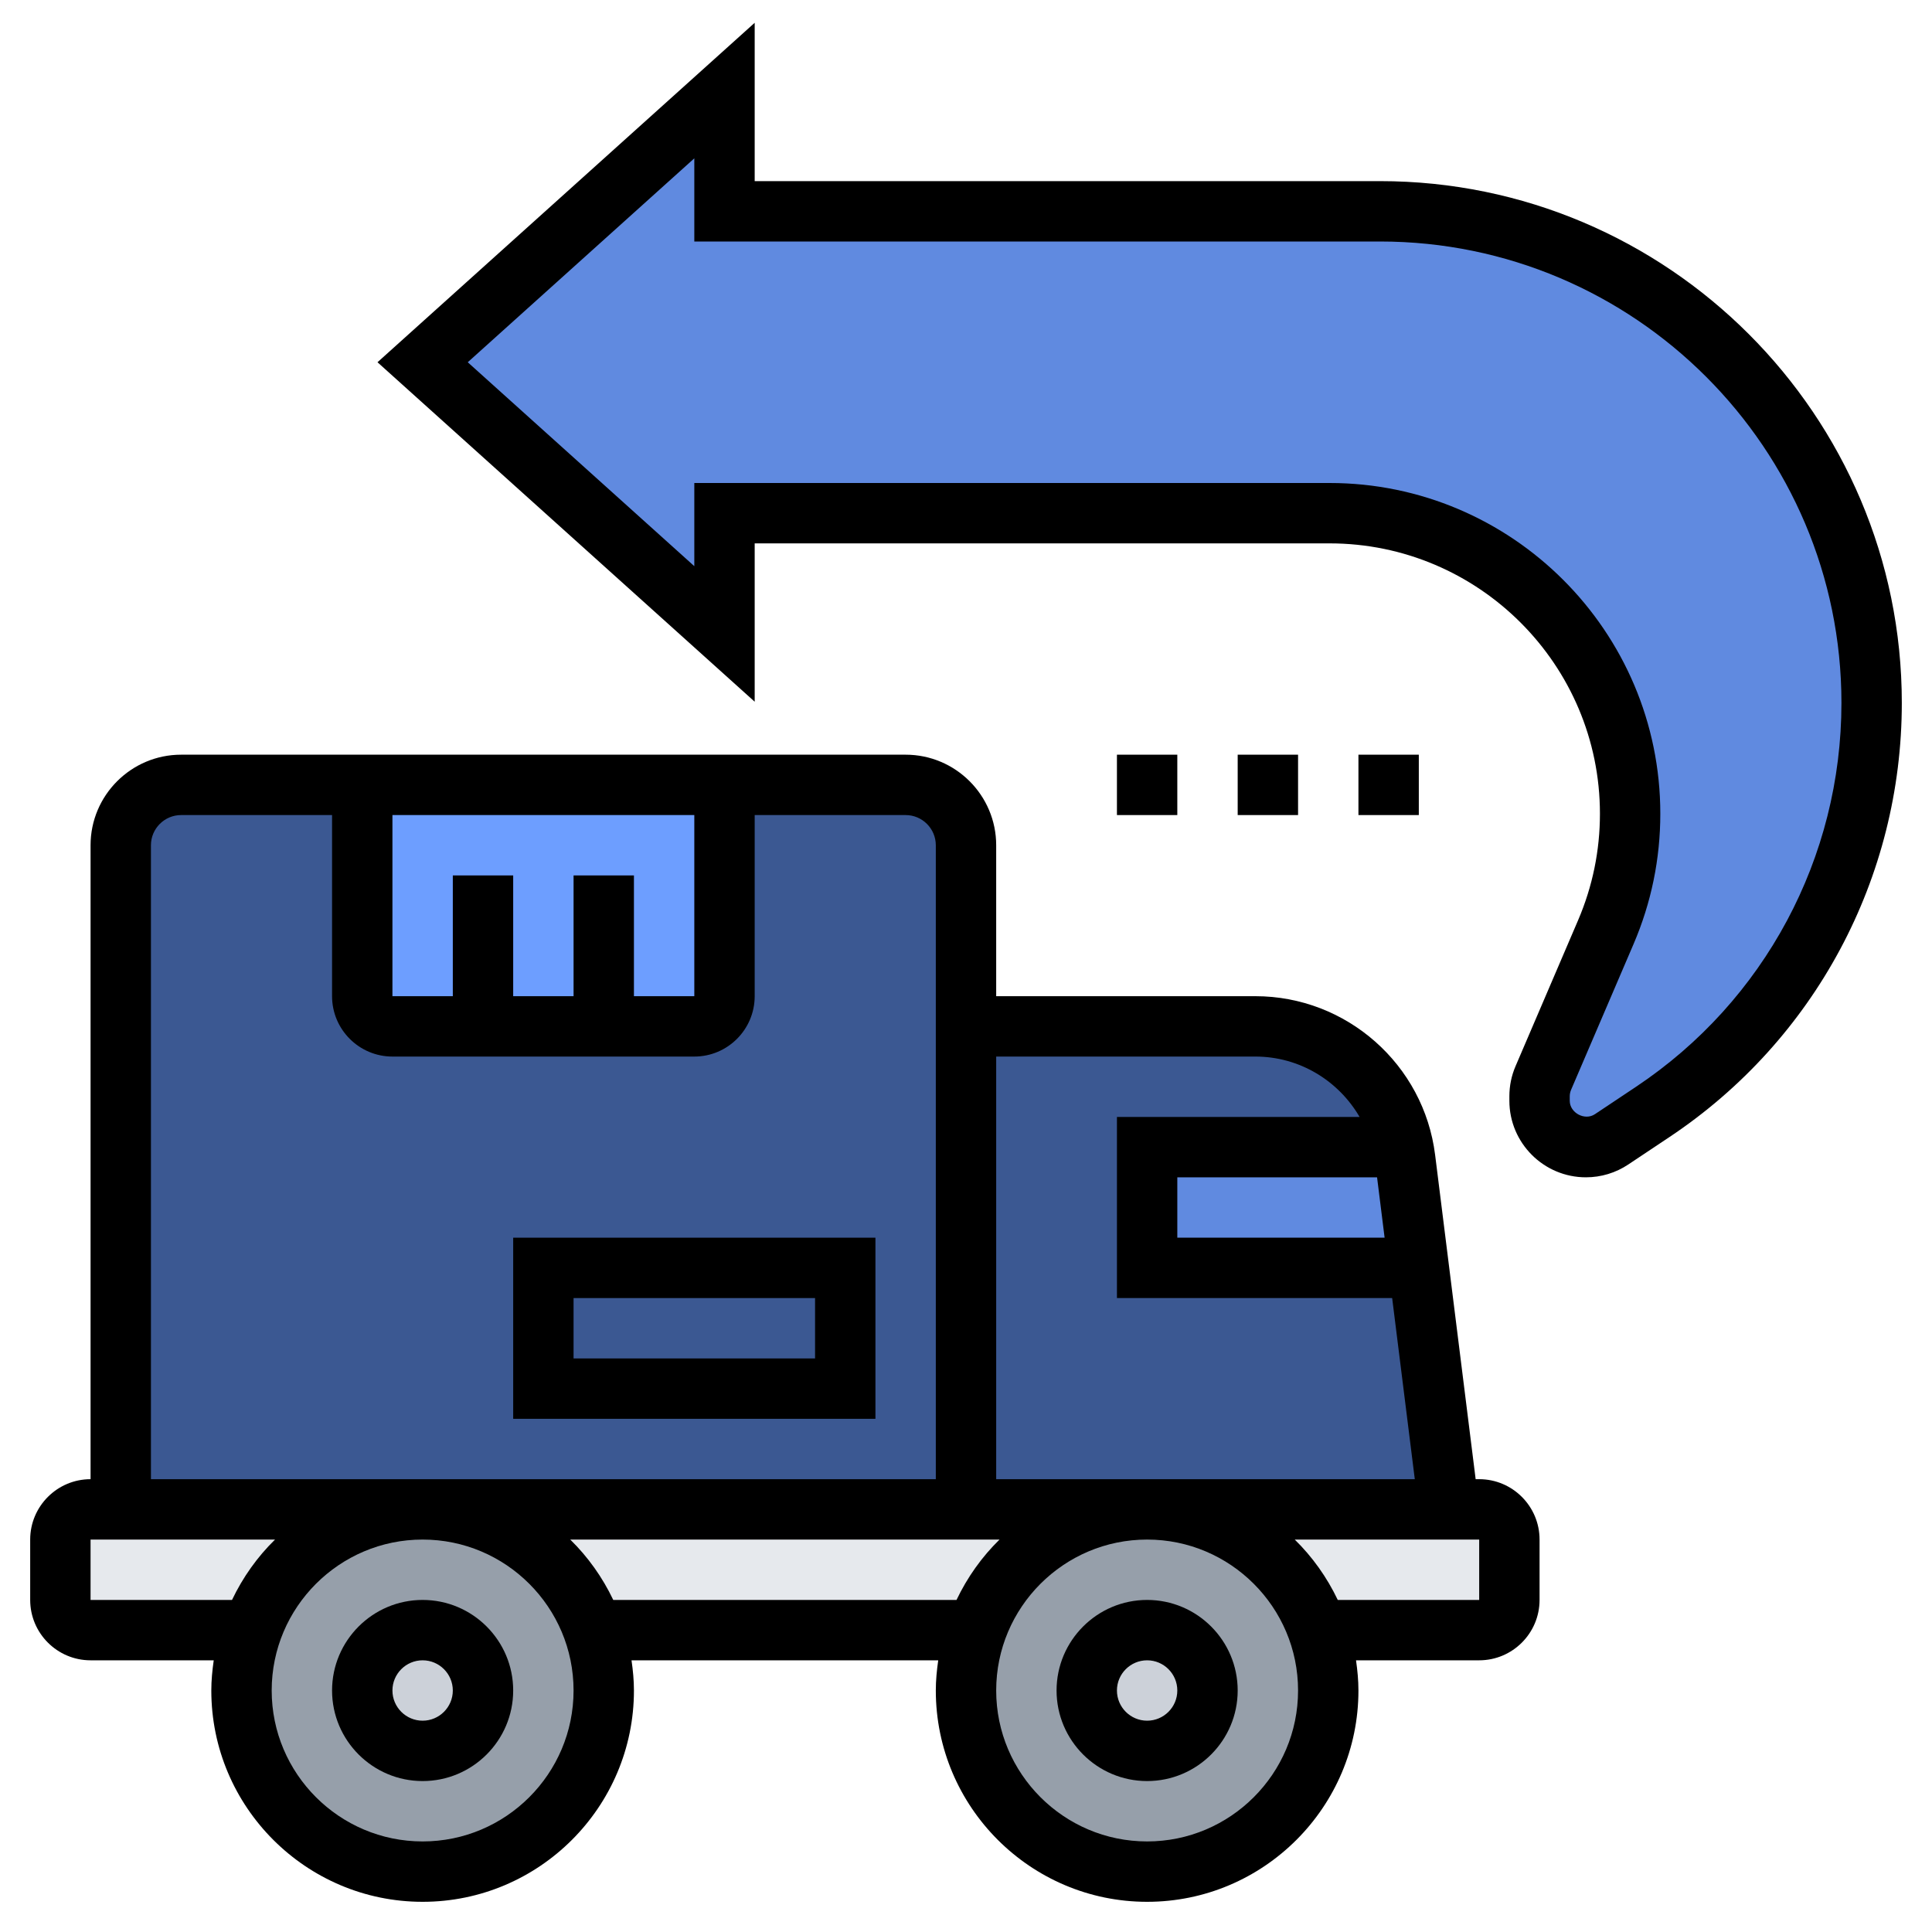 <?xml version="1.0"?>
<svg xmlns="http://www.w3.org/2000/svg" xmlns:xlink="http://www.w3.org/1999/xlink" xmlns:svgjs="http://svgjs.com/svgjs" version="1.1" width="512" height="512" x="0" y="0" viewBox="0 0 64 64" style="enable-background:new 0 0 512 512" xml:space="preserve" class=""><g><g xmlns="http://www.w3.org/2000/svg"><g><g><path d="m4 50h10c-2.61 0-4.84 1.67-5.66 4h-5.34c-.55 0-1-.45-1-1v-2c0-.55.45-1 1-1z" fill="#e6e9ed" data-original="#e6e9ed" class=""/></g><g><path d="m38 50c-2.61 0-4.84 1.67-5.66 4h-12.68c-.82-2.33-3.05-4-5.66-4h18z" fill="#e6e9ed" data-original="#e6e9ed" class=""/></g><g><path d="m50 51v2c0 .55-.45 1-1 1h-5.34c-.82-2.33-3.05-4-5.66-4h10 1c.55 0 1 .45 1 1z" fill="#e6e9ed" data-original="#e6e9ed" class=""/></g><g><path d="m8.34 54c.82-2.33 3.05-4 5.66-4s4.84 1.67 5.66 4c.22.63.34 1.3.34 2 0 3.31-2.69 6-6 6s-6-2.69-6-6c0-.7.12-1.37.34-2z" fill="#969faa" data-original="#969faa" class=""/></g><g><path d="m43.66 54c.22.63.34 1.3.34 2 0 3.31-2.69 6-6 6s-6-2.69-6-6c0-.7.12-1.37.34-2 .82-2.33 3.05-4 5.66-4s4.84 1.67 5.66 4z" fill="#969faa" data-original="#969faa" class=""/></g><g><circle cx="14" cy="56" fill="#ccd1d9" r="2" data-original="#ccd1d9"/></g><g><circle cx="38" cy="56" fill="#ccd1d9" r="2" data-original="#ccd1d9"/></g><g><path d="m47 42 1 8h-10-6v-16h9.59c2.39 0 4.42 1.69 4.89 4h-8.48v4z" fill="#3b5892" data-original="#b4dd7f" class=""/></g><g><path d="m46.55 38.38.45 3.62h-9v-4h8.48c.03.12.05.25.07.38z" fill="#608ae0" data-original="#69d6f4" class=""/></g><g><path d="m30 26h-24c-1.1 0-2 .9-2 2v22h10 18v-16-6c0-1.1-.9-2-2-2z" fill="#3b5892" data-original="#d3a06c" class=""/></g><g><path d="m18 42h10v4h-10z" fill="#3b5892" data-original="#fcd770" class=""/></g><g><path d="m16 34h-3c-.55 0-1-.45-1-1v-7h12v7c0 .55-.45 1-1 1h-3z" fill="#6d9eff" data-original="#b27946" class=""/></g><g><path d="m62 23.28c0 5.45-2.72 10.53-7.25 13.55l-1.36.91c-.26.17-.55.26-.85.26-.85 0-1.54-.69-1.54-1.54v-.14c0-.21.04-.42.12-.61l2.07-4.83c.54-1.24.81-2.58.81-3.92 0-5.5-4.46-9.96-9.96-9.96h-20.04v4l-10-9 10-9v4h21.72c4.5 0 8.56 1.82 11.51 4.77s4.77 7.01 4.77 11.51z" fill="#608ae0" data-original="#ffeaa7" class=""/></g></g><g><path d="m14 53c-1.654 0-3 1.346-3 3s1.346 3 3 3 3-1.346 3-3-1.346-3-3-3zm0 4c-.551 0-1-.448-1-1s.449-1 1-1 1 .448 1 1-.449 1-1 1z" fill="#000000" data-original="#000000" class=""/><path d="m38 53c-1.654 0-3 1.346-3 3s1.346 3 3 3 3-1.346 3-3-1.346-3-3-3zm0 4c-.551 0-1-.448-1-1s.449-1 1-1 1 .448 1 1-.449 1-1 1z" fill="#000000" data-original="#000000" class=""/><path d="m49 49h-.117l-1.343-10.744c-.374-2.996-2.934-5.256-5.954-5.256h-8.586v-5c0-1.654-1.346-3-3-3h-24c-1.654 0-3 1.346-3 3v21c-1.103 0-2 .897-2 2v2c0 1.103.897 2 2 2h4.08c-.047.328-.08.66-.08 1 0 3.859 3.14 7 7 7s7-3.141 7-7c0-.34-.033-.672-.08-1h10.16c-.047.328-.08.66-.08 1 0 3.859 3.14 7 7 7s7-3.141 7-7c0-.34-.033-.672-.08-1h4.08c1.103 0 2-.897 2-2v-2c0-1.103-.897-2-2-2zm-3.383-10 .25 2h-6.867v-2zm-4.031-4c1.462 0 2.754.8 3.452 2h-8.038v6h9.117l.75 6h-13.867v-14zm-22.586-6v4h-2v-4h-2v4h-2v-6h10v6h-2v-4zm-14-1c0-.551.449-1 1-1h5v6c0 1.103.897 2 2 2h10c1.103 0 2-.897 2-2v-6h5c.551 0 1 .449 1 1v21h-26zm-2 25v-2h6.111c-.587.574-1.068 1.251-1.425 2zm11 8c-2.757 0-5-2.243-5-5s2.243-5 5-5 5 2.243 5 5-2.243 5-5 5zm6.315-8c-.357-.749-.839-1.426-1.425-2h14.221c-.587.574-1.068 1.251-1.425 2zm17.685 8c-2.757 0-5-2.243-5-5s2.243-5 5-5 5 2.243 5 5-2.243 5-5 5zm11-8h-4.685c-.357-.749-.839-1.426-1.425-2h6.11z" fill="#000000" data-original="#000000" class=""/><path d="m29 41h-12v6h12zm-2 4h-8v-2h8z" fill="#000000" data-original="#000000" class=""/><path d="m45.715 6h-20.715v-5.245l-12.495 11.245 12.495 11.245v-5.245h19.043c4.939 0 8.957 4.018 8.957 8.957 0 1.22-.244 2.407-.724 3.528l-2.071 4.832c-.136.316-.205.653-.205.998v.149c0 1.398 1.137 2.536 2.535 2.536.502 0 .988-.147 1.406-.426l1.362-.908c4.82-3.212 7.697-8.588 7.697-14.381 0-9.531-7.754-17.285-17.285-17.285zm8.479 30.002-1.362.908c-.335.222-.832-.045-.832-.445v-.149c0-.073.015-.145.043-.212l2.071-4.831c.588-1.372.886-2.824.886-4.316 0-6.042-4.915-10.957-10.957-10.957h-21.043v2.755l-7.505-6.755 7.505-6.755v2.755h22.715c8.429 0 15.285 6.856 15.285 15.285 0 5.122-2.544 9.876-6.806 12.717z" fill="#000000" data-original="#000000" class=""/><path d="m37 25h2v2h-2z" fill="#000000" data-original="#000000" class=""/><path d="m41 25h2v2h-2z" fill="#000000" data-original="#000000" class=""/><path d="m45 25h2v2h-2z" fill="#000000" data-original="#000000" class=""/></g></g></g></svg>
